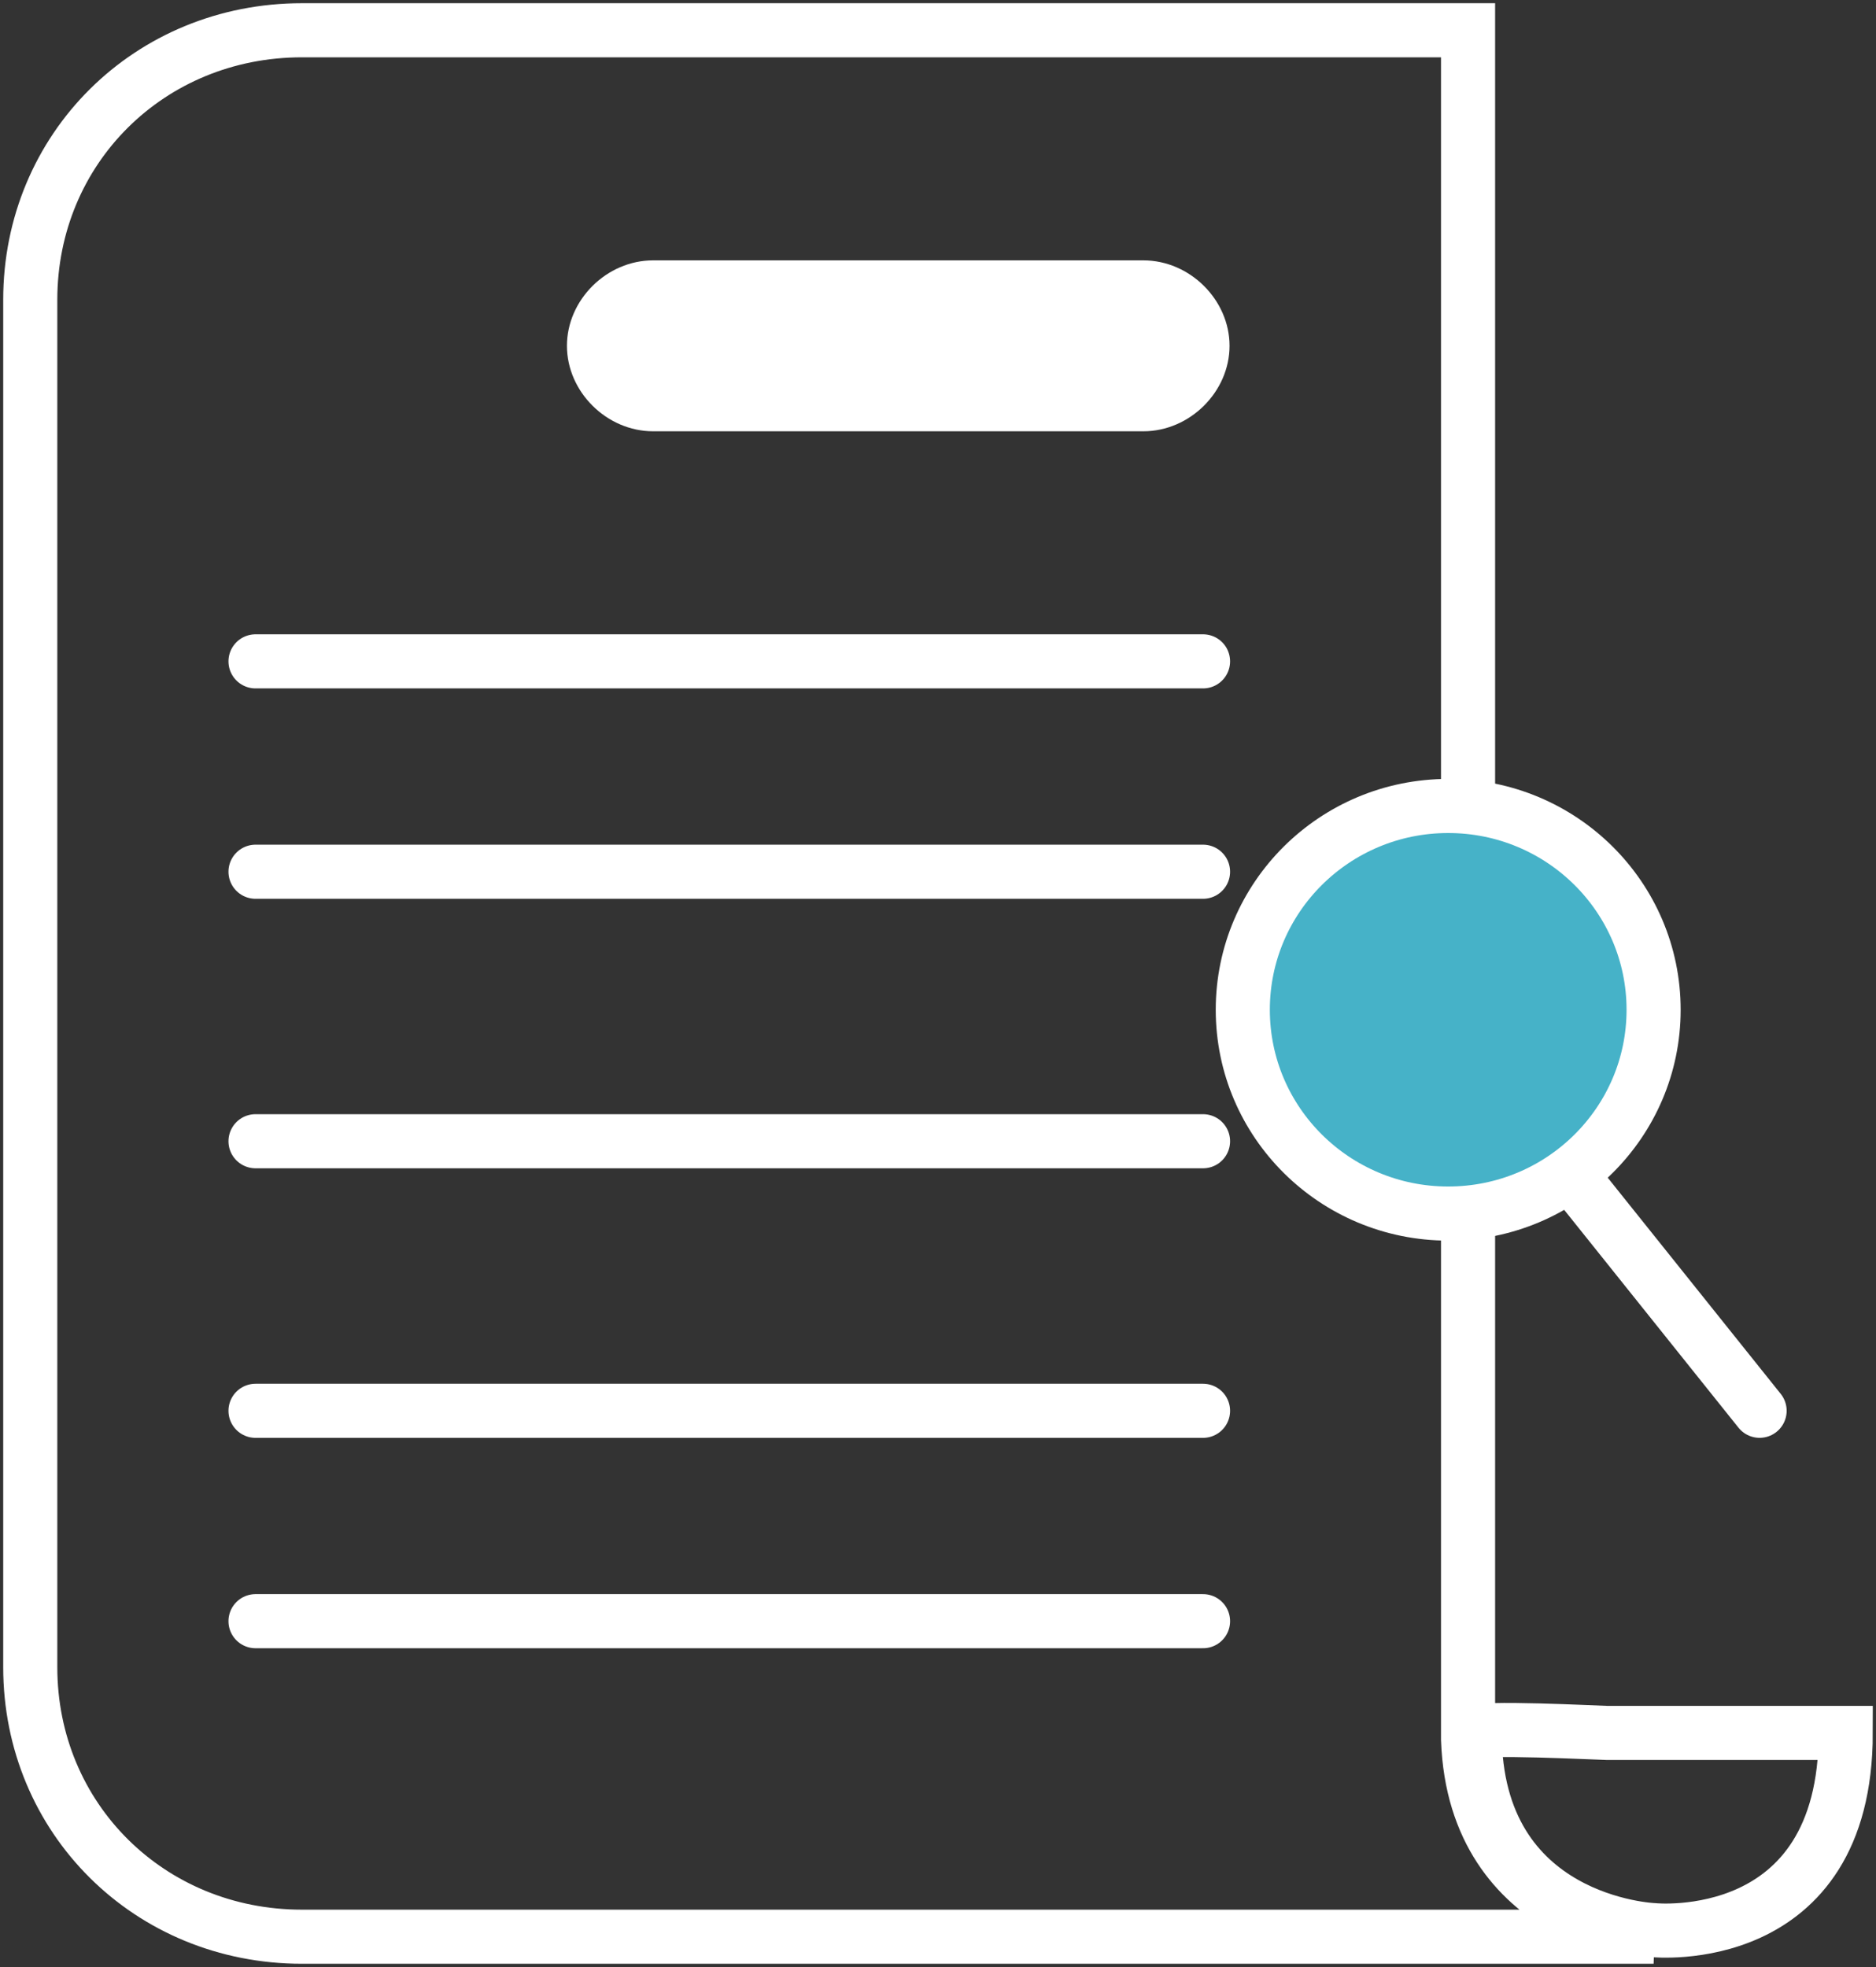 <svg width="62" height="65" viewBox="0 0 62 65" fill="none" xmlns="http://www.w3.org/2000/svg">
<rect x="0" y="0" width="62" height="65" fill="#333333" stroke="none"/>
<path d="M54.65 64H9.978C4.942 64 1 60.09 1 55.093V9.907C1 4.91 4.942 1 9.978 1H48.518C48.518 1 48.518 6.866 48.518 7.952C48.518 23.376 48.518 42.059 48.518 57.483C48.737 63.566 54.65 64 54.65 64Z" stroke="white" stroke-width="1.788" stroke-miterlimit="10"/>
<path d="M48.737 57.266C48.737 63.566 54.65 63.783 54.65 63.783C54.65 63.783 61 64.434 61 57.266H53.117C52.898 57.266 48.737 57.048 48.737 57.266Z" stroke="white" stroke-width="1.788" stroke-miterlimit="10"/>
<path d="M8.445 53.573H39.759" stroke="white" stroke-width="1.788" stroke-miterlimit="10" stroke-linecap="round" stroke-linejoin="round"/>
<path d="M8.445 46.621H39.759" stroke="white" stroke-width="1.788" stroke-miterlimit="10" stroke-linecap="round" stroke-linejoin="round"/>
<path d="M8.445 28.807H39.759" stroke="white" stroke-width="1.788" stroke-miterlimit="10" stroke-linecap="round" stroke-linejoin="round"/>
<path d="M8.445 21.855H39.759" stroke="white" stroke-width="1.788" stroke-miterlimit="10" stroke-linecap="round" stroke-linejoin="round"/>
<path d="M8.445 37.713H39.759" stroke="white" stroke-width="1.788" stroke-miterlimit="10" stroke-linecap="round" stroke-linejoin="round"/>
<path d="M37.788 14.252H21.584C20.051 14.252 18.737 12.948 18.737 11.428C18.737 9.907 20.051 8.604 21.584 8.604H37.788C39.321 8.604 40.635 9.907 40.635 11.428C40.635 12.948 39.321 14.252 37.788 14.252Z" fill="white"/>
<path d="M47.861 40.103C51.611 40.103 54.65 37.088 54.65 33.369C54.65 29.649 51.611 26.634 47.861 26.634C44.112 26.634 41.073 29.649 41.073 33.369C41.073 37.088 44.112 40.103 47.861 40.103Z" fill="#46B2C8" stroke="white" stroke-width="1.788" stroke-miterlimit="10" stroke-linecap="round" stroke-linejoin="round"/>
<path d="M52.241 39.233L58.153 46.62" stroke="white" stroke-width="1.788" stroke-miterlimit="10" stroke-linecap="round" stroke-linejoin="round"/>
</svg>
